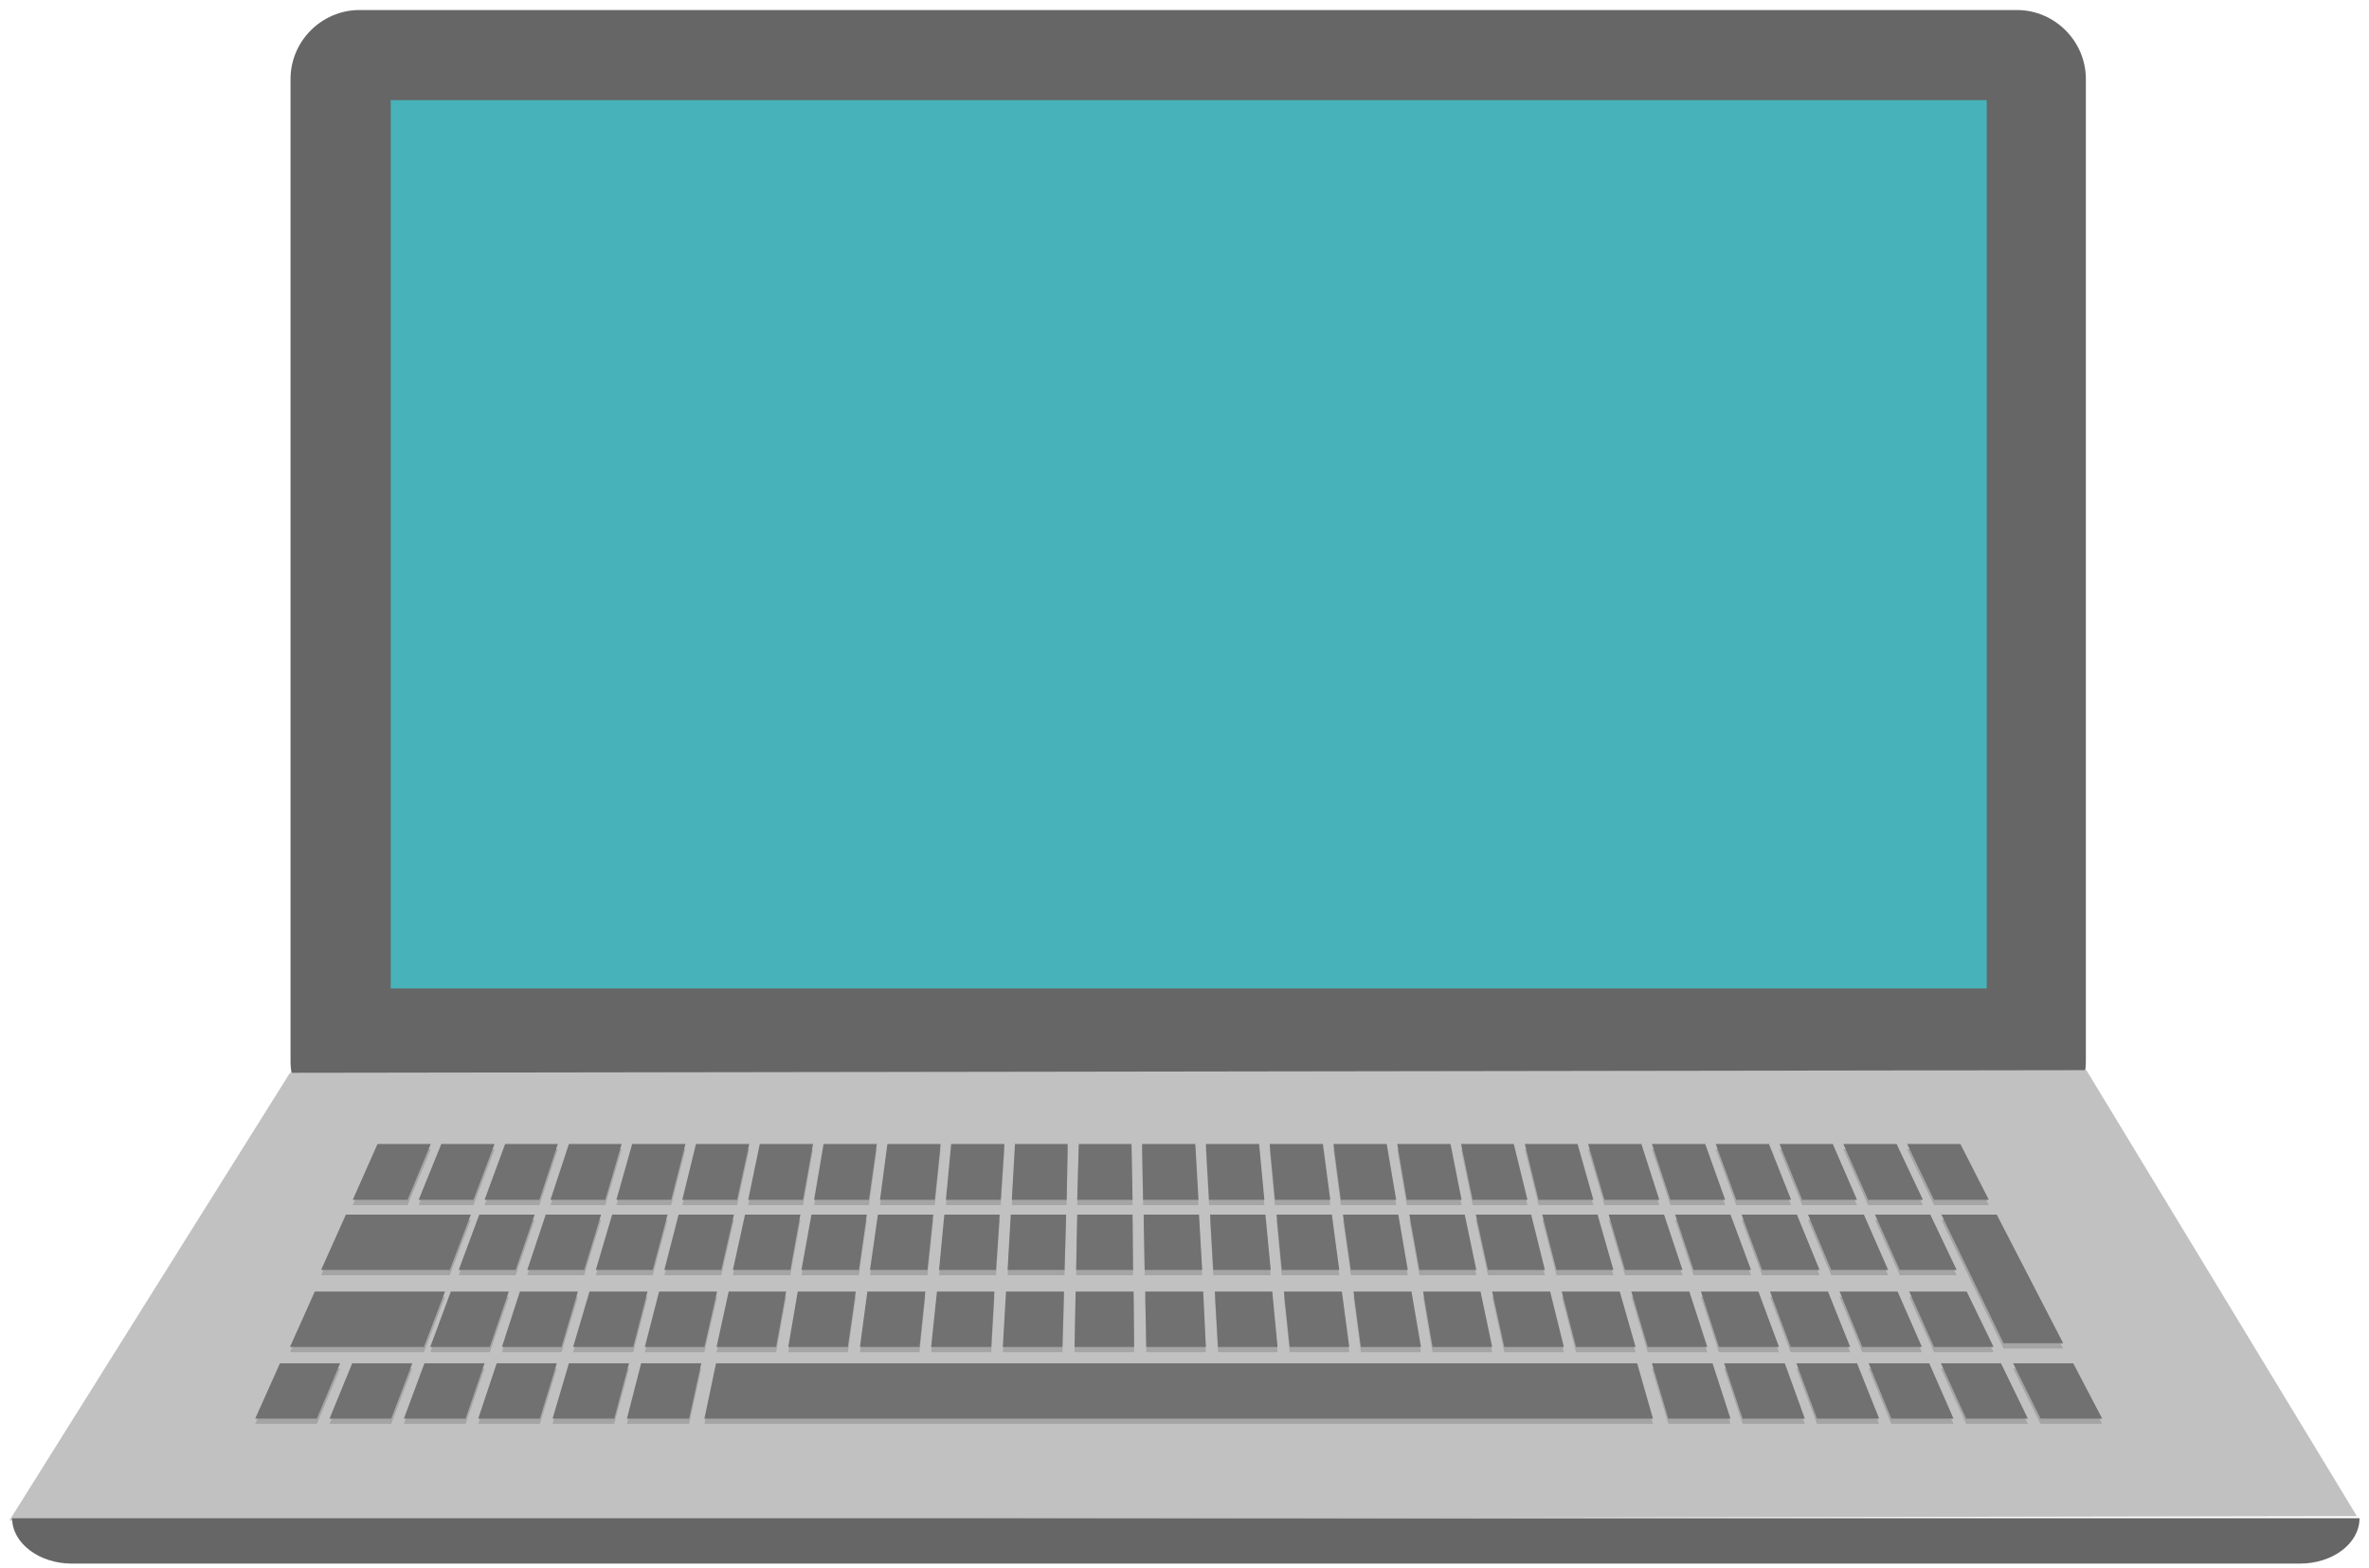 <?xml version="1.0" encoding="utf-8"?>
<!-- Generator: Adobe Illustrator 19.1.1, SVG Export Plug-In . SVG Version: 6.00 Build 0)  -->
<svg version="1.1" id="Objects" xmlns="http://www.w3.org/2000/svg" xmlns:xlink="http://www.w3.org/1999/xlink" x="0px" y="0px"
	 viewBox="0 0 449.3 297.5" style="enable-background:new 0 0 449.3 297.5;" xml:space="preserve">
<style type="text/css">
	.st0{fill-rule:evenodd;clip-rule:evenodd;fill:#666666;}
	.st1{fill-rule:evenodd;clip-rule:evenodd;fill:#C1C1C1;}
	.st2{fill-rule:evenodd;clip-rule:evenodd;fill:#47B2BA;}
	.st3{opacity:0.15;}
	.st4{fill:#070707;}
	.st5{fill:#727171;}
</style>
<g>
	<g>
		<path class="st0" d="M395.6,201.3c0,7.2-5.9,13.1-13.1,13.1H68.2c-7.2,0-13.1-5.9-13.1-13.1V15c0-7.2,5.9-13.1,13.1-13.1h314.3
			c7.2,0,13.1,5.9,13.1,13.1V201.3z"/>
		<polygon class="st1" points="55,203.5 1.8,288.4 447,287.6 395.7,203 		"/>
		<path class="st0" d="M447.5,288L447.5,288c0,4.8-5.1,8.6-11.3,8.6H13.6c-6.2,0-11.3-3.9-11.3-8.6l0,0"/>
		<rect x="74.1" y="19" class="st2" width="302.7" height="168.5"/>
	</g>
	<g>
		<g class="st3">
			<polygon class="st4" points="77.3,228.6 66.9,228.6 71.6,218 81.7,218 			"/>
			<polygon class="st4" points="85.3,241.9 60.9,241.9 65.6,231.4 89.3,231.4 			"/>
			<polygon class="st4" points="80.4,256.5 55,256.5 59.7,246 84.4,246 			"/>
			<polygon class="st4" points="89.8,228.6 79.4,228.6 83.7,218 93.8,218 			"/>
			<polygon class="st4" points="102.3,228.6 91.9,228.6 95.8,218 105.8,218 			"/>
			<polygon class="st4" points="114.8,228.6 104.4,228.6 107.9,218 117.9,218 			"/>
			<polygon class="st4" points="127.3,228.6 116.9,228.6 119.9,218 130,218 			"/>
			<polygon class="st4" points="139.8,228.6 129.4,228.6 132,218 142.1,218 			"/>
			<polygon class="st4" points="152.3,228.6 141.9,228.6 144.1,218 154.2,218 			"/>
			<polygon class="st4" points="164.8,228.6 154.4,228.6 156.2,218 166.3,218 			"/>
			<polygon class="st4" points="177.3,228.6 166.9,228.6 168.3,218 178.4,218 			"/>
			<polygon class="st4" points="189.8,228.6 179.4,228.6 180.4,218 190.5,218 			"/>
			<polygon class="st4" points="202.3,228.6 191.9,228.6 192.5,218 202.5,218 			"/>
			<polygon class="st4" points="214.8,228.6 204.3,228.6 204.6,218 214.6,218 			"/>
			<polygon class="st4" points="227.3,228.6 216.8,228.6 216.6,218 226.7,218 			"/>
			<polygon class="st4" points="239.8,228.6 229.3,228.6 228.7,218 238.8,218 			"/>
			<polygon class="st4" points="252.3,228.6 241.8,228.6 240.8,218 250.9,218 			"/>
			<polygon class="st4" points="264.8,228.6 254.3,228.6 252.9,218 263,218 			"/>
			<polygon class="st4" points="277.2,228.6 266.8,228.6 265,218 275.1,218 			"/>
			<polygon class="st4" points="289.7,228.6 279.3,228.6 277.1,218 287.1,218 			"/>
			<polygon class="st4" points="302.2,228.6 291.8,228.6 289.2,218 299.2,218 			"/>
			<polygon class="st4" points="314.7,228.6 304.3,228.6 301.2,218 311.3,218 			"/>
			<polygon class="st4" points="327.2,228.6 316.8,228.6 313.3,218 323.4,218 			"/>
			<polygon class="st4" points="339.7,228.6 329.3,228.6 325.4,218 335.5,218 			"/>
			<polygon class="st4" points="352.2,228.6 341.8,228.6 337.5,218 347.6,218 			"/>
			<polygon class="st4" points="364.7,228.6 354.3,228.6 349.6,218 359.7,218 			"/>
			<polygon class="st4" points="377.2,228.6 366.8,228.6 361.7,218 371.8,218 			"/>
			<polygon class="st4" points="60.1,270.1 48.4,270.1 53.1,259.6 64.5,259.6 			"/>
			<polygon class="st4" points="74.2,270.1 62.5,270.1 66.8,259.6 78.2,259.6 			"/>
			<polygon class="st4" points="88.3,270.1 76.6,270.1 80.5,259.6 91.9,259.6 			"/>
			<polygon class="st4" points="102.4,270.1 90.7,270.1 94.2,259.6 105.6,259.6 			"/>
			<polygon class="st4" points="116.5,270.1 104.8,270.1 107.9,259.6 119.3,259.6 			"/>
			<polygon class="st4" points="130.7,270.1 118.9,270.1 121.6,259.6 133,259.6 			"/>
			<polygon class="st4" points="313.5,270.1 133.6,270.1 135.8,259.6 310.5,259.6 			"/>
			<polygon class="st4" points="328.2,270.1 316.4,270.1 313.3,259.6 324.8,259.6 			"/>
			<polygon class="st4" points="342.3,270.1 330.5,270.1 327,259.6 338.5,259.6 			"/>
			<polygon class="st4" points="356.4,270.1 344.6,270.1 340.7,259.6 352.2,259.6 			"/>
			<polygon class="st4" points="370.5,270.1 358.7,270.1 354.4,259.6 365.9,259.6 			"/>
			<polygon class="st4" points="384.6,270.1 372.9,270.1 368.1,259.6 379.5,259.6 			"/>
			<polygon class="st4" points="398.7,270.1 387,270.1 381.8,259.6 393.2,259.6 			"/>
			<polygon class="st4" points="97.8,241.9 87,241.9 90.9,231.4 101.4,231.4 			"/>
			<polygon class="st4" points="110.8,241.9 100,241.9 103.5,231.4 114,231.4 			"/>
			<polygon class="st4" points="123.8,241.9 113,241.9 116.1,231.4 126.6,231.4 			"/>
			<polygon class="st4" points="136.8,241.9 126,241.9 128.7,231.4 139.2,231.4 			"/>
			<polygon class="st4" points="149.9,241.9 139,241.9 141.3,231.4 151.8,231.4 			"/>
			<polygon class="st4" points="162.9,241.9 152,241.9 153.9,231.4 164.4,231.4 			"/>
			<polygon class="st4" points="175.9,241.9 165,241.9 166.5,231.4 177,231.4 			"/>
			<polygon class="st4" points="188.9,241.9 178.1,241.9 179.1,231.4 189.6,231.4 			"/>
			<polygon class="st4" points="201.9,241.9 191.1,241.9 191.7,231.4 202.2,231.4 			"/>
			<polygon class="st4" points="214.9,241.9 204.1,241.9 204.3,231.4 214.8,231.4 			"/>
			<polygon class="st4" points="228,241.9 217.1,241.9 216.9,231.4 227.4,231.4 			"/>
			<polygon class="st4" points="241,241.9 230.1,241.9 229.5,231.4 240,231.4 			"/>
			<polygon class="st4" points="254,241.9 243.1,241.9 242.1,231.4 252.6,231.4 			"/>
			<polygon class="st4" points="267,241.9 256.2,241.9 254.7,231.4 265.2,231.4 			"/>
			<polygon class="st4" points="280,241.9 269.2,241.9 267.3,231.4 277.8,231.4 			"/>
			<polygon class="st4" points="293,241.9 282.2,241.9 279.9,231.4 290.4,231.4 			"/>
			<polygon class="st4" points="306,241.9 295.2,241.9 292.5,231.4 303,231.4 			"/>
			<polygon class="st4" points="319.1,241.9 308.2,241.9 305.1,231.4 315.6,231.4 			"/>
			<polygon class="st4" points="332.1,241.9 321.2,241.9 317.7,231.4 328.2,231.4 			"/>
			<polygon class="st4" points="345.1,241.9 334.2,241.9 330.3,231.4 340.8,231.4 			"/>
			<polygon class="st4" points="358.1,241.9 347.3,241.9 342.9,231.4 353.5,231.4 			"/>
			<polygon class="st4" points="371.1,241.9 360.3,241.9 355.6,231.4 366.1,231.4 			"/>
			<polygon class="st4" points="391.3,255.8 380,255.8 368.2,231.4 378.7,231.4 			"/>
			<polygon class="st4" points="92.9,256.5 81.6,256.5 85.5,246 96.5,246 			"/>
			<polygon class="st4" points="106.5,256.5 95.2,256.5 98.6,246 109.6,246 			"/>
			<polygon class="st4" points="120.1,256.5 108.7,256.5 111.8,246 122.8,246 			"/>
			<polygon class="st4" points="133.6,256.5 122.3,256.5 125,246 136,246 			"/>
			<polygon class="st4" points="147.2,256.5 135.9,256.5 138.2,246 149.1,246 			"/>
			<polygon class="st4" points="160.8,256.5 149.5,256.5 151.3,246 162.3,246 			"/>
			<polygon class="st4" points="174.4,256.5 163.1,256.5 164.5,246 175.5,246 			"/>
			<polygon class="st4" points="188,256.5 176.6,256.5 177.7,246 188.6,246 			"/>
			<polygon class="st4" points="201.5,256.5 190.2,256.5 190.8,246 201.8,246 			"/>
			<polygon class="st4" points="215.1,256.5 203.8,256.5 204,246 215,246 			"/>
			<polygon class="st4" points="228.7,256.5 217.4,256.5 217.2,246 228.2,246 			"/>
			<polygon class="st4" points="242.3,256.5 231,256.5 230.4,246 241.3,246 			"/>
			<polygon class="st4" points="255.9,256.5 244.6,256.5 243.5,246 254.5,246 			"/>
			<polygon class="st4" points="269.5,256.5 258.1,256.5 256.7,246 267.7,246 			"/>
			<polygon class="st4" points="283,256.5 271.7,256.5 269.9,246 280.8,246 			"/>
			<polygon class="st4" points="296.6,256.5 285.3,256.5 283,246 294,246 			"/>
			<polygon class="st4" points="310.2,256.5 298.9,256.5 296.2,246 307.2,246 			"/>
			<polygon class="st4" points="323.8,256.5 312.5,256.5 309.4,246 320.4,246 			"/>
			<polygon class="st4" points="337.4,256.5 326,256.5 322.6,246 333.5,246 			"/>
			<polygon class="st4" points="350.9,256.5 339.6,256.5 335.7,246 346.7,246 			"/>
			<polygon class="st4" points="364.5,256.5 353.2,256.5 348.9,246 359.9,246 			"/>
			<polygon class="st4" points="378.1,256.5 366.8,256.5 362.1,246 373,246 			"/>
		</g>
		<g>
			<g>
				<polygon class="st5" points="77.3,227.6 66.9,227.6 71.6,217 81.7,217 				"/>
				<polygon class="st5" points="85.3,240.9 60.9,240.9 65.6,230.4 89.3,230.4 				"/>
				<polygon class="st5" points="80.4,255.5 55,255.5 59.7,245 84.4,245 				"/>
				<polygon class="st5" points="89.8,227.6 79.4,227.6 83.7,217 93.8,217 				"/>
				<polygon class="st5" points="102.3,227.6 91.9,227.6 95.8,217 105.8,217 				"/>
				<polygon class="st5" points="114.8,227.6 104.4,227.6 107.9,217 117.9,217 				"/>
				<polygon class="st5" points="127.3,227.6 116.9,227.6 119.9,217 130,217 				"/>
				<polygon class="st5" points="139.8,227.6 129.4,227.6 132,217 142.1,217 				"/>
				<polygon class="st5" points="152.3,227.6 141.9,227.6 144.1,217 154.2,217 				"/>
				<polygon class="st5" points="164.8,227.6 154.4,227.6 156.2,217 166.3,217 				"/>
				<polygon class="st5" points="177.3,227.6 166.9,227.6 168.3,217 178.4,217 				"/>
				<polygon class="st5" points="189.8,227.6 179.4,227.6 180.4,217 190.5,217 				"/>
				<polygon class="st5" points="202.3,227.6 191.9,227.6 192.5,217 202.5,217 				"/>
				<polygon class="st5" points="214.8,227.6 204.3,227.6 204.6,217 214.6,217 				"/>
				<polygon class="st5" points="227.3,227.6 216.8,227.6 216.6,217 226.7,217 				"/>
				<polygon class="st5" points="239.8,227.6 229.3,227.6 228.7,217 238.8,217 				"/>
				<polygon class="st5" points="252.3,227.6 241.8,227.6 240.8,217 250.9,217 				"/>
				<polygon class="st5" points="264.8,227.6 254.3,227.6 252.9,217 263,217 				"/>
				<polygon class="st5" points="277.2,227.6 266.8,227.6 265,217 275.1,217 				"/>
				<polygon class="st5" points="289.7,227.6 279.3,227.6 277.1,217 287.1,217 				"/>
				<polygon class="st5" points="302.2,227.6 291.8,227.6 289.2,217 299.2,217 				"/>
				<polygon class="st5" points="314.7,227.6 304.3,227.6 301.2,217 311.3,217 				"/>
				<polygon class="st5" points="327.2,227.6 316.8,227.6 313.3,217 323.4,217 				"/>
				<polygon class="st5" points="339.7,227.6 329.3,227.6 325.4,217 335.5,217 				"/>
				<polygon class="st5" points="352.2,227.6 341.8,227.6 337.5,217 347.6,217 				"/>
				<polygon class="st5" points="364.7,227.6 354.3,227.6 349.6,217 359.7,217 				"/>
				<polygon class="st5" points="377.2,227.6 366.8,227.6 361.7,217 371.8,217 				"/>
				<polygon class="st5" points="60.1,269.1 48.4,269.1 53.1,258.6 64.5,258.6 				"/>
				<polygon class="st5" points="74.2,269.1 62.5,269.1 66.8,258.6 78.2,258.6 				"/>
				<polygon class="st5" points="88.3,269.1 76.6,269.1 80.5,258.6 91.9,258.6 				"/>
				<polygon class="st5" points="102.4,269.1 90.7,269.1 94.2,258.6 105.6,258.6 				"/>
				<polygon class="st5" points="116.5,269.1 104.8,269.1 107.9,258.6 119.3,258.6 				"/>
				<polygon class="st5" points="130.7,269.1 118.9,269.1 121.6,258.6 133,258.6 				"/>
				<polygon class="st5" points="313.5,269.1 133.6,269.1 135.8,258.6 310.5,258.6 				"/>
				<polygon class="st5" points="328.2,269.1 316.4,269.1 313.3,258.6 324.8,258.6 				"/>
				<polygon class="st5" points="342.3,269.1 330.5,269.1 327,258.6 338.5,258.6 				"/>
				<polygon class="st5" points="356.4,269.1 344.6,269.1 340.7,258.6 352.2,258.6 				"/>
				<polygon class="st5" points="370.5,269.1 358.7,269.1 354.4,258.6 365.9,258.6 				"/>
				<polygon class="st5" points="384.6,269.1 372.9,269.1 368.1,258.6 379.5,258.6 				"/>
				<polygon class="st5" points="398.7,269.1 387,269.1 381.8,258.6 393.2,258.6 				"/>
				<polygon class="st5" points="97.8,240.9 87,240.9 90.9,230.4 101.4,230.4 				"/>
				<polygon class="st5" points="110.8,240.9 100,240.9 103.5,230.4 114,230.4 				"/>
				<polygon class="st5" points="123.8,240.9 113,240.9 116.1,230.4 126.6,230.4 				"/>
				<polygon class="st5" points="136.8,240.9 126,240.9 128.7,230.4 139.2,230.4 				"/>
				<polygon class="st5" points="149.9,240.9 139,240.9 141.3,230.4 151.8,230.4 				"/>
				<polygon class="st5" points="162.9,240.9 152,240.9 153.9,230.4 164.4,230.4 				"/>
				<polygon class="st5" points="175.9,240.9 165,240.9 166.5,230.4 177,230.4 				"/>
				<polygon class="st5" points="188.9,240.9 178.1,240.9 179.1,230.4 189.6,230.4 				"/>
				<polygon class="st5" points="201.9,240.9 191.1,240.9 191.7,230.4 202.2,230.4 				"/>
				<polygon class="st5" points="214.9,240.9 204.1,240.9 204.3,230.4 214.8,230.4 				"/>
				<polygon class="st5" points="228,240.9 217.1,240.9 216.9,230.4 227.4,230.4 				"/>
				<polygon class="st5" points="241,240.9 230.1,240.9 229.5,230.4 240,230.4 				"/>
				<polygon class="st5" points="254,240.9 243.1,240.9 242.1,230.4 252.6,230.4 				"/>
				<polygon class="st5" points="267,240.9 256.2,240.9 254.7,230.4 265.2,230.4 				"/>
				<polygon class="st5" points="280,240.9 269.2,240.9 267.3,230.4 277.8,230.4 				"/>
				<polygon class="st5" points="293,240.9 282.2,240.9 279.9,230.4 290.4,230.4 				"/>
				<polygon class="st5" points="306,240.9 295.2,240.9 292.5,230.4 303,230.4 				"/>
				<polygon class="st5" points="319.1,240.9 308.2,240.9 305.1,230.4 315.6,230.4 				"/>
				<polygon class="st5" points="332.1,240.9 321.2,240.9 317.7,230.4 328.2,230.4 				"/>
				<polygon class="st5" points="345.1,240.9 334.2,240.9 330.3,230.4 340.8,230.4 				"/>
				<polygon class="st5" points="358.1,240.9 347.3,240.9 342.9,230.4 353.5,230.4 				"/>
				<polygon class="st5" points="371.1,240.9 360.3,240.9 355.6,230.4 366.1,230.4 				"/>
				<polygon class="st5" points="391.3,254.8 380,254.8 368.2,230.4 378.7,230.4 				"/>
				<polygon class="st5" points="92.9,255.5 81.6,255.5 85.5,245 96.5,245 				"/>
				<polygon class="st5" points="106.5,255.5 95.2,255.5 98.6,245 109.6,245 				"/>
				<polygon class="st5" points="120.1,255.5 108.7,255.5 111.8,245 122.8,245 				"/>
				<polygon class="st5" points="133.6,255.5 122.3,255.5 125,245 136,245 				"/>
				<polygon class="st5" points="147.2,255.5 135.9,255.5 138.2,245 149.1,245 				"/>
				<polygon class="st5" points="160.8,255.5 149.5,255.5 151.3,245 162.3,245 				"/>
				<polygon class="st5" points="174.4,255.5 163.1,255.5 164.5,245 175.5,245 				"/>
				<polygon class="st5" points="188,255.5 176.6,255.5 177.7,245 188.6,245 				"/>
				<polygon class="st5" points="201.5,255.5 190.2,255.5 190.8,245 201.8,245 				"/>
				<polygon class="st5" points="215.1,255.5 203.8,255.5 204,245 215,245 				"/>
				<polygon class="st5" points="228.7,255.5 217.4,255.5 217.2,245 228.2,245 				"/>
				<polygon class="st5" points="242.3,255.5 231,255.5 230.4,245 241.3,245 				"/>
				<polygon class="st5" points="255.9,255.5 244.6,255.5 243.5,245 254.5,245 				"/>
				<polygon class="st5" points="269.5,255.5 258.1,255.5 256.7,245 267.7,245 				"/>
				<polygon class="st5" points="283,255.5 271.7,255.5 269.9,245 280.8,245 				"/>
				<polygon class="st5" points="296.6,255.5 285.3,255.5 283,245 294,245 				"/>
				<polygon class="st5" points="310.2,255.5 298.9,255.5 296.2,245 307.2,245 				"/>
				<polygon class="st5" points="323.8,255.5 312.5,255.5 309.4,245 320.4,245 				"/>
				<polygon class="st5" points="337.4,255.5 326,255.5 322.6,245 333.5,245 				"/>
				<polygon class="st5" points="350.9,255.5 339.6,255.5 335.7,245 346.7,245 				"/>
				<polygon class="st5" points="364.5,255.5 353.2,255.5 348.9,245 359.9,245 				"/>
				<polygon class="st5" points="378.1,255.5 366.8,255.5 362.1,245 373,245 				"/>
			</g>
		</g>
	</g>
</g>
</svg>
